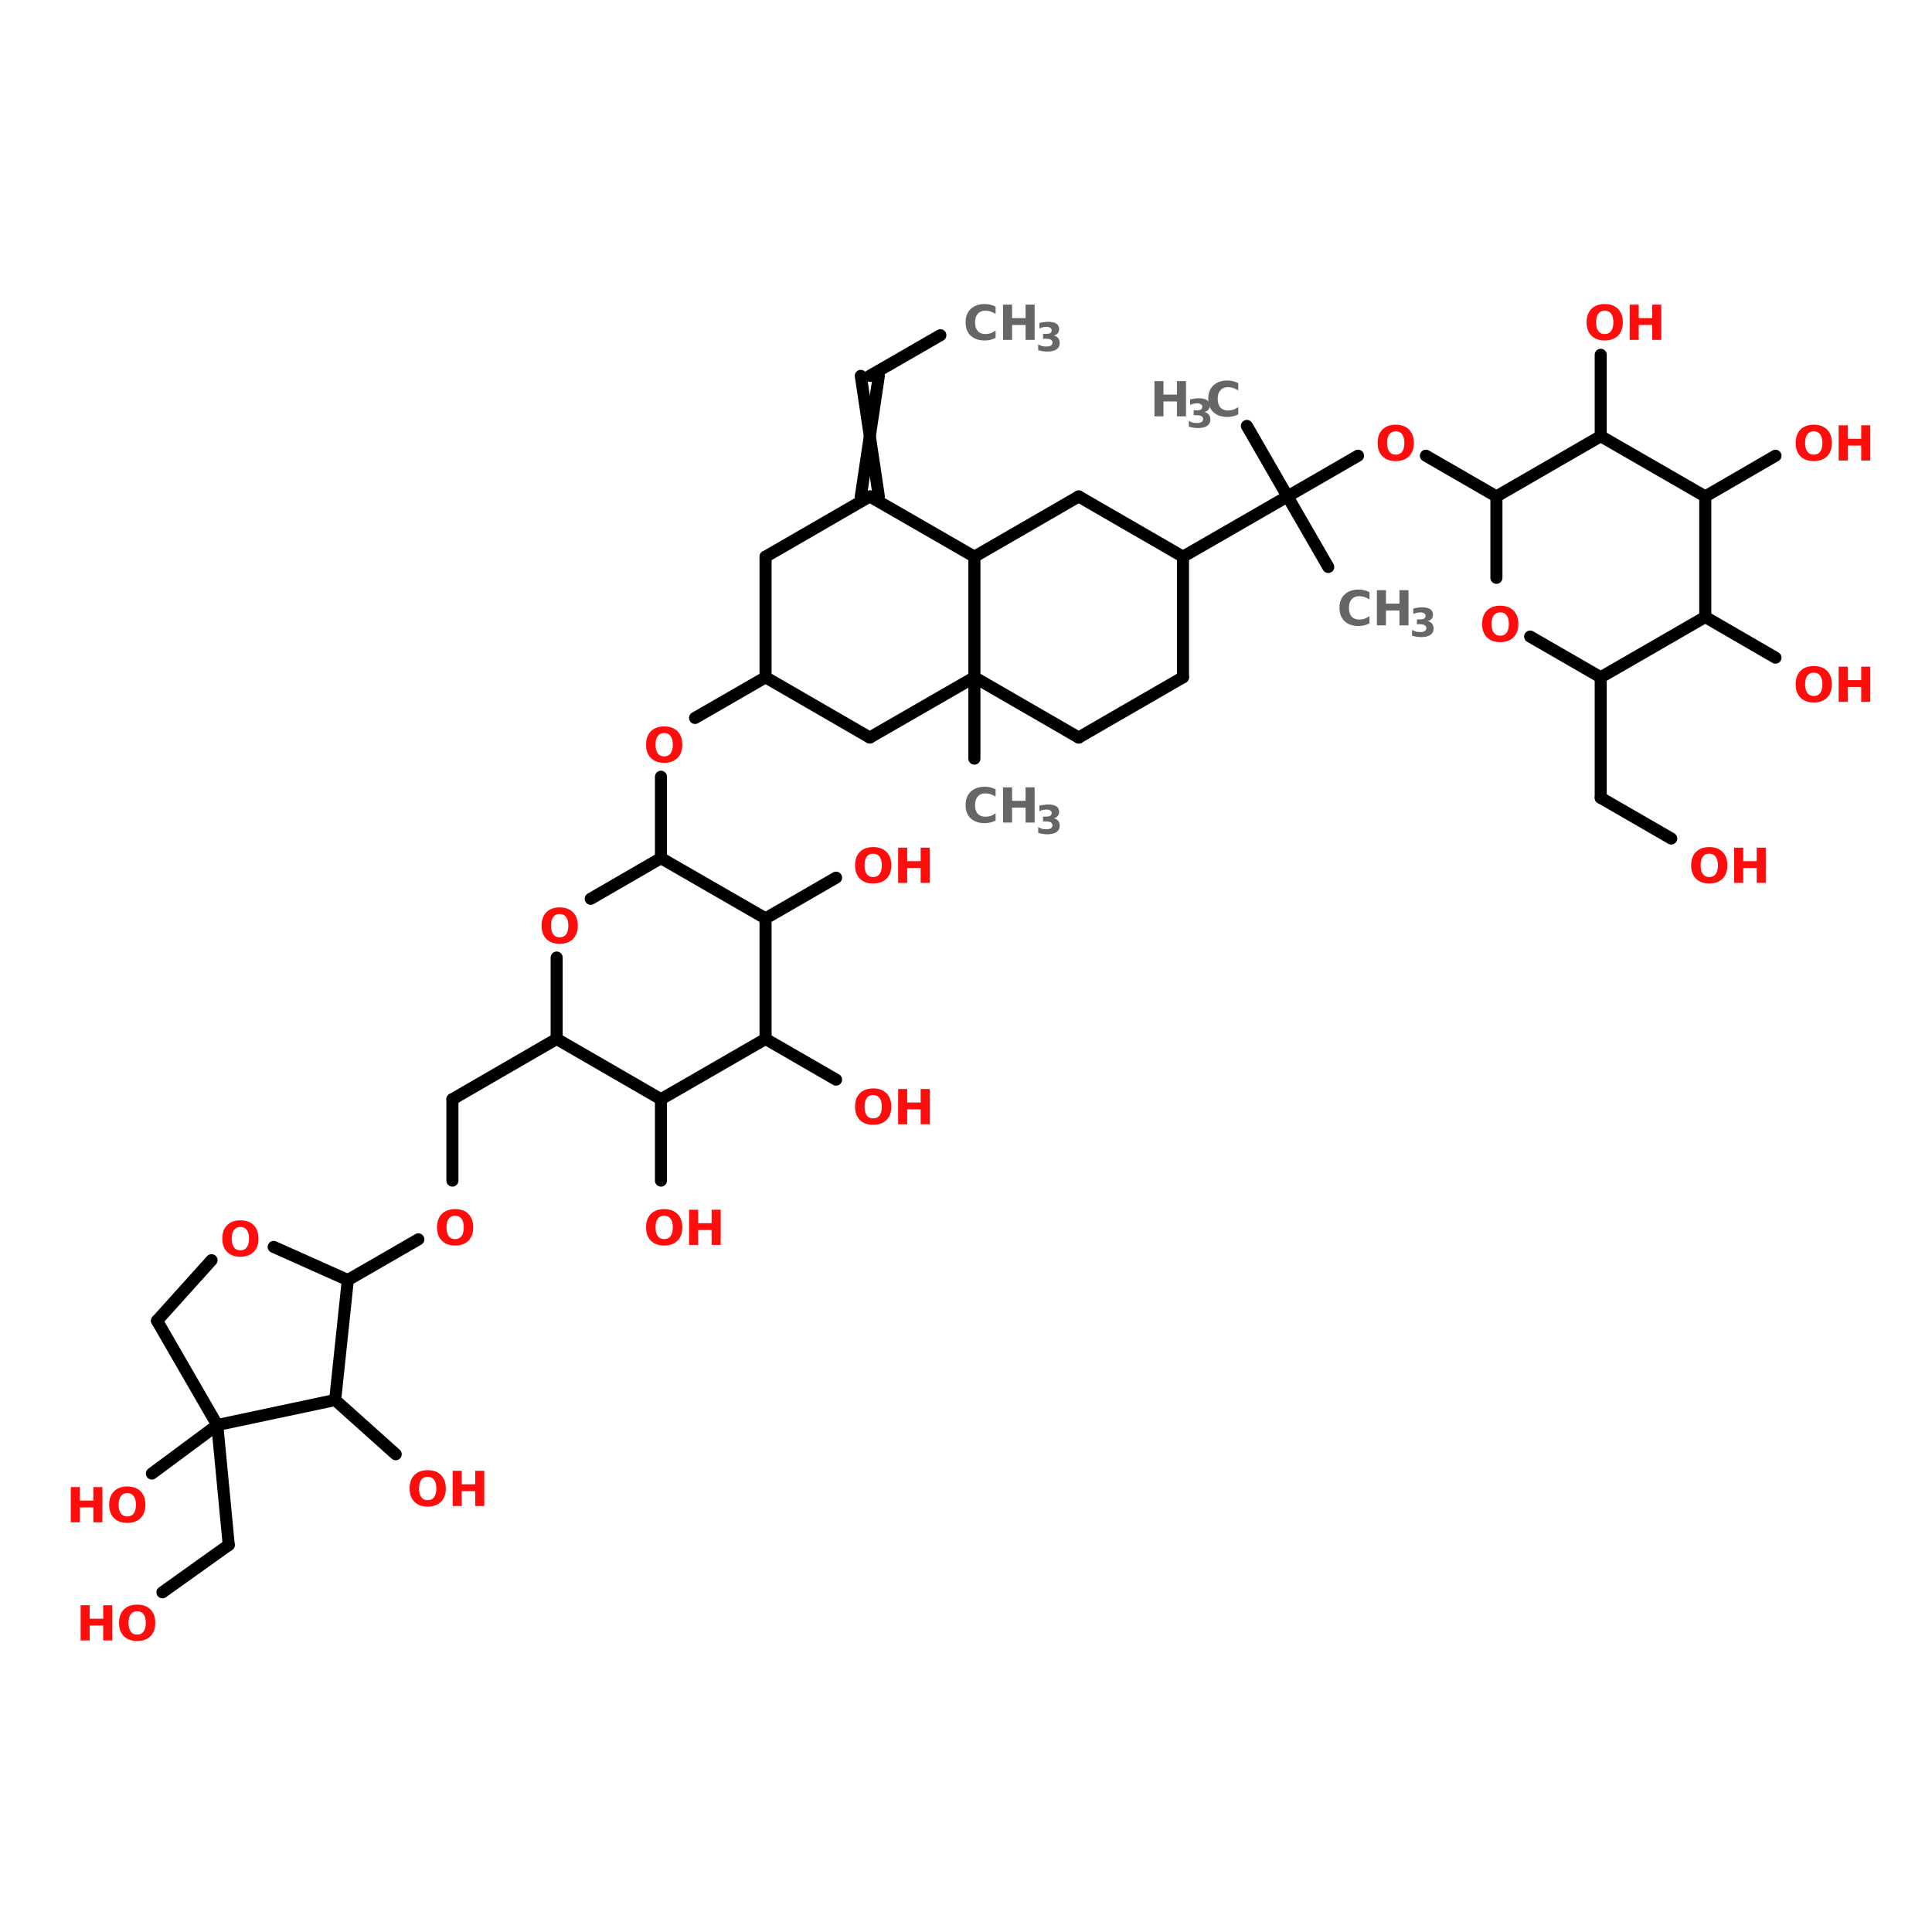 <?xml version="1.0" encoding="UTF-8"?>
<svg xmlns="http://www.w3.org/2000/svg" xmlns:xlink="http://www.w3.org/1999/xlink" width="150pt" height="150pt" viewBox="0 0 150 150" version="1.1">
<defs>
<g>
<symbol overflow="visible" id="glyph0-0">
<path style="stroke:none;" d="M 0.188 0.656 L 0.188 -2.641 L 2.062 -2.641 L 2.062 0.656 Z M 0.391 0.453 L 1.859 0.453 L 1.859 -2.438 L 0.391 -2.438 Z M 0.391 0.453 "/>
</symbol>
<symbol overflow="visible" id="glyph0-1">
<path style="stroke:none;" d="M 1.594 -2.266 C 1.375 -2.266 1.207 -2.188 1.094 -2.031 C 0.977 -1.875 0.922 -1.648 0.922 -1.359 C 0.922 -1.078 0.977 -0.852 1.094 -0.688 C 1.207 -0.531 1.375 -0.453 1.594 -0.453 C 1.812 -0.453 1.977 -0.531 2.094 -0.688 C 2.207 -0.852 2.266 -1.078 2.266 -1.359 C 2.266 -1.648 2.207 -1.875 2.094 -2.031 C 1.977 -2.188 1.812 -2.266 1.594 -2.266 Z M 1.594 -2.781 C 2.031 -2.781 2.375 -2.656 2.625 -2.406 C 2.875 -2.156 3 -1.805 3 -1.359 C 3 -0.922 2.875 -0.578 2.625 -0.328 C 2.375 -0.078 2.031 0.047 1.594 0.047 C 1.156 0.047 0.812 -0.078 0.562 -0.328 C 0.312 -0.578 0.188 -0.922 0.188 -1.359 C 0.188 -1.805 0.312 -2.156 0.562 -2.406 C 0.812 -2.656 1.156 -2.781 1.594 -2.781 Z M 1.594 -2.781 "/>
</symbol>
<symbol overflow="visible" id="glyph0-2">
<path style="stroke:none;" d="M 0.344 -2.734 L 1.047 -2.734 L 1.047 -1.688 L 2.094 -1.688 L 2.094 -2.734 L 2.797 -2.734 L 2.797 0 L 2.094 0 L 2.094 -1.156 L 1.047 -1.156 L 1.047 0 L 0.344 0 Z M 0.344 -2.734 "/>
</symbol>
<symbol overflow="visible" id="glyph0-3">
<path style="stroke:none;" d="M 2.516 -0.156 C 2.379 -0.082 2.238 -0.031 2.094 0 C 1.957 0.031 1.816 0.047 1.672 0.047 C 1.211 0.047 0.848 -0.078 0.578 -0.328 C 0.316 -0.578 0.188 -0.922 0.188 -1.359 C 0.188 -1.797 0.316 -2.141 0.578 -2.391 C 0.848 -2.648 1.211 -2.781 1.672 -2.781 C 1.816 -2.781 1.957 -2.766 2.094 -2.734 C 2.238 -2.703 2.379 -2.648 2.516 -2.578 L 2.516 -2.016 C 2.379 -2.098 2.25 -2.16 2.125 -2.203 C 2 -2.242 1.863 -2.266 1.719 -2.266 C 1.469 -2.266 1.27 -2.18 1.125 -2.016 C 0.988 -1.859 0.922 -1.641 0.922 -1.359 C 0.922 -1.078 0.988 -0.852 1.125 -0.688 C 1.27 -0.531 1.469 -0.453 1.719 -0.453 C 1.863 -0.453 2 -0.473 2.125 -0.516 C 2.25 -0.555 2.379 -0.625 2.516 -0.719 Z M 2.516 -0.156 "/>
</symbol>
<symbol overflow="visible" id="glyph1-0">
<path style="stroke:none;" d="M 0.156 0.531 L 0.156 -2.141 L 1.672 -2.141 L 1.672 0.531 Z M 0.328 0.375 L 1.5 0.375 L 1.5 -1.984 L 0.328 -1.984 Z M 0.328 0.375 "/>
</symbol>
<symbol overflow="visible" id="glyph1-1">
<path style="stroke:none;" d="M 1.422 -1.203 C 1.566 -1.16 1.676 -1.094 1.75 -1 C 1.832 -0.906 1.875 -0.781 1.875 -0.625 C 1.875 -0.406 1.789 -0.238 1.625 -0.125 C 1.457 -0.008 1.211 0.047 0.891 0.047 C 0.773 0.047 0.66 0.035 0.547 0.016 C 0.43 -0.004 0.316 -0.031 0.203 -0.062 L 0.203 -0.516 C 0.305 -0.453 0.41 -0.406 0.516 -0.375 C 0.629 -0.352 0.734 -0.344 0.828 -0.344 C 0.984 -0.344 1.102 -0.367 1.188 -0.422 C 1.27 -0.473 1.312 -0.551 1.312 -0.656 C 1.312 -0.75 1.27 -0.82 1.188 -0.875 C 1.102 -0.926 0.977 -0.953 0.812 -0.953 L 0.578 -0.953 L 0.578 -1.328 L 0.828 -1.328 C 0.973 -1.328 1.078 -1.348 1.141 -1.391 C 1.211 -1.441 1.25 -1.516 1.25 -1.609 C 1.25 -1.691 1.211 -1.754 1.141 -1.797 C 1.078 -1.848 0.984 -1.875 0.859 -1.875 C 0.766 -1.875 0.672 -1.863 0.578 -1.844 C 0.484 -1.82 0.391 -1.789 0.297 -1.75 L 0.297 -2.172 C 0.41 -2.203 0.52 -2.223 0.625 -2.234 C 0.738 -2.254 0.852 -2.266 0.969 -2.266 C 1.25 -2.266 1.461 -2.219 1.609 -2.125 C 1.754 -2.031 1.828 -1.883 1.828 -1.688 C 1.828 -1.562 1.789 -1.457 1.719 -1.375 C 1.656 -1.289 1.555 -1.234 1.422 -1.203 Z M 1.422 -1.203 "/>
</symbol>
</g>
</defs>
<g id="surface1">
<path style="fill-rule:nonzero;fill:rgb(0%,0%,0%);fill-opacity:1;stroke-width:4;stroke-linecap:round;stroke-linejoin:miter;stroke:rgb(0%,0%,0%);stroke-opacity:1;stroke-miterlimit:4;" d="M 288.593 59.993 L 312.007 46.502 " transform="matrix(0.234,0,0,0.234,0,15.143)"/>
<path style="fill-rule:nonzero;fill:rgb(0%,0%,0%);fill-opacity:1;stroke-width:4;stroke-linecap:round;stroke-linejoin:miter;stroke:rgb(0%,0%,0%);stroke-opacity:1;stroke-miterlimit:4;" d="M 291.595 59.993 L 285.608 100.001 " transform="matrix(0.234,0,0,0.234,0,15.143)"/>
<path style="fill-rule:nonzero;fill:rgb(0%,0%,0%);fill-opacity:1;stroke-width:4;stroke-linecap:round;stroke-linejoin:miter;stroke:rgb(0%,0%,0%);stroke-opacity:1;stroke-miterlimit:4;" d="M 285.608 59.993 L 291.595 100.001 " transform="matrix(0.234,0,0,0.234,0,15.143)"/>
<path style="fill-rule:nonzero;fill:rgb(0%,0%,0%);fill-opacity:1;stroke-width:4;stroke-linecap:round;stroke-linejoin:miter;stroke:rgb(0%,0%,0%);stroke-opacity:1;stroke-miterlimit:4;" d="M 392.506 119.997 L 427.194 100.001 " transform="matrix(0.234,0,0,0.234,0,15.143)"/>
<path style="fill-rule:nonzero;fill:rgb(0%,0%,0%);fill-opacity:1;stroke-width:4;stroke-linecap:round;stroke-linejoin:miter;stroke:rgb(0%,0%,0%);stroke-opacity:1;stroke-miterlimit:4;" d="M 427.194 100.001 L 413.703 76.603 " transform="matrix(0.234,0,0,0.234,0,15.143)"/>
<path style="fill-rule:nonzero;fill:rgb(0%,0%,0%);fill-opacity:1;stroke-width:4;stroke-linecap:round;stroke-linejoin:miter;stroke:rgb(0%,0%,0%);stroke-opacity:1;stroke-miterlimit:4;" d="M 427.194 100.001 L 440.702 123.399 " transform="matrix(0.234,0,0,0.234,0,15.143)"/>
<path style="fill-rule:nonzero;fill:rgb(0%,0%,0%);fill-opacity:1;stroke-width:4;stroke-linecap:round;stroke-linejoin:miter;stroke:rgb(0%,0%,0%);stroke-opacity:1;stroke-miterlimit:4;" d="M 427.194 100.001 L 450.592 86.493 " transform="matrix(0.234,0,0,0.234,0,15.143)"/>
<path style="fill-rule:nonzero;fill:rgb(0%,0%,0%);fill-opacity:1;stroke-width:4;stroke-linecap:round;stroke-linejoin:miter;stroke:rgb(0%,0%,0%);stroke-opacity:1;stroke-miterlimit:4;" d="M 473.106 86.493 L 496.503 100.001 " transform="matrix(0.234,0,0,0.234,0,15.143)"/>
<path style="fill:none;stroke-width:4;stroke-linecap:round;stroke-linejoin:miter;stroke:rgb(0%,0%,0%);stroke-opacity:1;stroke-miterlimit:4;" d="M 531.108 160.004 L 531.108 199.995 " transform="matrix(0.234,0,0,0.234,0,15.143)"/>
<path style="fill-rule:nonzero;fill:rgb(0%,0%,0%);fill-opacity:1;stroke-width:4;stroke-linecap:round;stroke-linejoin:miter;stroke:rgb(0%,0%,0%);stroke-opacity:1;stroke-miterlimit:4;" d="M 531.108 199.995 L 554.505 213.504 " transform="matrix(0.234,0,0,0.234,0,15.143)"/>
<path style="fill-rule:nonzero;fill:rgb(0%,0%,0%);fill-opacity:1;stroke-width:4;stroke-linecap:round;stroke-linejoin:miter;stroke:rgb(0%,0%,0%);stroke-opacity:1;stroke-miterlimit:4;" d="M 565.795 139.992 L 589.093 153.5 " transform="matrix(0.234,0,0,0.234,0,15.143)"/>
<path style="fill-rule:nonzero;fill:rgb(0%,0%,0%);fill-opacity:1;stroke-width:4;stroke-linecap:round;stroke-linejoin:miter;stroke:rgb(0%,0%,0%);stroke-opacity:1;stroke-miterlimit:4;" d="M 565.795 100.001 L 589.093 86.493 " transform="matrix(0.234,0,0,0.234,0,15.143)"/>
<path style="fill:none;stroke-width:4;stroke-linecap:round;stroke-linejoin:miter;stroke:rgb(0%,0%,0%);stroke-opacity:1;stroke-miterlimit:4;" d="M 531.108 80.005 L 531.108 53.006 " transform="matrix(0.234,0,0,0.234,0,15.143)"/>
<path style="fill:none;stroke-width:4;stroke-linecap:round;stroke-linejoin:miter;stroke:rgb(0%,0%,0%);stroke-opacity:1;stroke-miterlimit:4;" d="M 323.297 160.004 L 323.297 187.004 " transform="matrix(0.234,0,0,0.234,0,15.143)"/>
<path style="fill-rule:nonzero;fill:rgb(0%,0%,0%);fill-opacity:1;stroke-width:4;stroke-linecap:round;stroke-linejoin:miter;stroke:rgb(0%,0%,0%);stroke-opacity:1;stroke-miterlimit:4;" d="M 254.005 160.004 L 230.607 173.496 " transform="matrix(0.234,0,0,0.234,0,15.143)"/>
<path style="fill:none;stroke-width:4;stroke-linecap:round;stroke-linejoin:miter;stroke:rgb(0%,0%,0%);stroke-opacity:1;stroke-miterlimit:4;" d="M 219.301 193.008 L 219.301 220.008 " transform="matrix(0.234,0,0,0.234,0,15.143)"/>
<path style="fill-rule:nonzero;fill:rgb(0%,0%,0%);fill-opacity:1;stroke-width:4;stroke-linecap:round;stroke-linejoin:miter;stroke:rgb(0%,0%,0%);stroke-opacity:1;stroke-miterlimit:4;" d="M 184.696 279.994 L 150.108 300.006 " transform="matrix(0.234,0,0,0.234,0,15.143)"/>
<path style="fill:none;stroke-width:4;stroke-linecap:round;stroke-linejoin:miter;stroke:rgb(0%,0%,0%);stroke-opacity:1;stroke-miterlimit:4;" d="M 150.108 300.006 L 150.108 327.006 " transform="matrix(0.234,0,0,0.234,0,15.143)"/>
<path style="fill-rule:nonzero;fill:rgb(0%,0%,0%);fill-opacity:1;stroke-width:4;stroke-linecap:round;stroke-linejoin:miter;stroke:rgb(0%,0%,0%);stroke-opacity:1;stroke-miterlimit:4;" d="M 138.801 346.502 L 115.404 359.993 " transform="matrix(0.234,0,0,0.234,0,15.143)"/>
<path style="fill-rule:nonzero;fill:rgb(0%,0%,0%);fill-opacity:1;stroke-width:4;stroke-linecap:round;stroke-linejoin:miter;stroke:rgb(0%,0%,0%);stroke-opacity:1;stroke-miterlimit:4;" d="M 72.094 408.106 L 75.896 447.897 " transform="matrix(0.234,0,0,0.234,0,15.143)"/>
<path style="fill-rule:nonzero;fill:rgb(0%,0%,0%);fill-opacity:1;stroke-width:4;stroke-linecap:round;stroke-linejoin:miter;stroke:rgb(0%,0%,0%);stroke-opacity:1;stroke-miterlimit:4;" d="M 75.896 447.897 L 53.9 463.606 " transform="matrix(0.234,0,0,0.234,0,15.143)"/>
<path style="fill-rule:nonzero;fill:rgb(0%,0%,0%);fill-opacity:1;stroke-width:4;stroke-linecap:round;stroke-linejoin:miter;stroke:rgb(0%,0%,0%);stroke-opacity:1;stroke-miterlimit:4;" d="M 72.094 408.106 L 50.397 424.199 " transform="matrix(0.234,0,0,0.234,0,15.143)"/>
<path style="fill-rule:nonzero;fill:rgb(0%,0%,0%);fill-opacity:1;stroke-width:4;stroke-linecap:round;stroke-linejoin:miter;stroke:rgb(0%,0%,0%);stroke-opacity:1;stroke-miterlimit:4;" d="M 111.201 399.801 L 131.297 417.795 " transform="matrix(0.234,0,0,0.234,0,15.143)"/>
<path style="fill:none;stroke-width:4;stroke-linecap:round;stroke-linejoin:miter;stroke:rgb(0%,0%,0%);stroke-opacity:1;stroke-miterlimit:4;" d="M 219.301 300.006 L 219.301 327.006 " transform="matrix(0.234,0,0,0.234,0,15.143)"/>
<path style="fill-rule:nonzero;fill:rgb(0%,0%,0%);fill-opacity:1;stroke-width:4;stroke-linecap:round;stroke-linejoin:miter;stroke:rgb(0%,0%,0%);stroke-opacity:1;stroke-miterlimit:4;" d="M 254.005 279.994 L 277.403 293.503 " transform="matrix(0.234,0,0,0.234,0,15.143)"/>
<path style="fill-rule:nonzero;fill:rgb(0%,0%,0%);fill-opacity:1;stroke-width:4;stroke-linecap:round;stroke-linejoin:miter;stroke:rgb(0%,0%,0%);stroke-opacity:1;stroke-miterlimit:4;" d="M 254.005 240.003 L 277.403 226.495 " transform="matrix(0.234,0,0,0.234,0,15.143)"/>
<path style="fill-rule:nonzero;fill:rgb(0%,0%,0%);fill-opacity:1;stroke-width:4;stroke-linecap:round;stroke-linejoin:miter;stroke:rgb(0%,0%,0%);stroke-opacity:1;stroke-miterlimit:4;" d="M 111.201 399.801 L 115.404 359.993 " transform="matrix(0.234,0,0,0.234,0,15.143)"/>
<path style="fill-rule:nonzero;fill:rgb(0%,0%,0%);fill-opacity:1;stroke-width:4;stroke-linecap:round;stroke-linejoin:miter;stroke:rgb(0%,0%,0%);stroke-opacity:1;stroke-miterlimit:4;" d="M 115.404 359.993 L 90.805 349.003 " transform="matrix(0.234,0,0,0.234,0,15.143)"/>
<path style="fill-rule:nonzero;fill:rgb(0%,0%,0%);fill-opacity:1;stroke-width:4;stroke-linecap:round;stroke-linejoin:miter;stroke:rgb(0%,0%,0%);stroke-opacity:1;stroke-miterlimit:4;" d="M 70.193 353.406 L 52.098 373.501 " transform="matrix(0.234,0,0,0.234,0,15.143)"/>
<path style="fill-rule:nonzero;fill:rgb(0%,0%,0%);fill-opacity:1;stroke-width:4;stroke-linecap:round;stroke-linejoin:miter;stroke:rgb(0%,0%,0%);stroke-opacity:1;stroke-miterlimit:4;" d="M 52.098 373.501 L 72.094 408.106 " transform="matrix(0.234,0,0,0.234,0,15.143)"/>
<path style="fill-rule:nonzero;fill:rgb(0%,0%,0%);fill-opacity:1;stroke-width:4;stroke-linecap:round;stroke-linejoin:miter;stroke:rgb(0%,0%,0%);stroke-opacity:1;stroke-miterlimit:4;" d="M 72.094 408.106 L 111.201 399.801 " transform="matrix(0.234,0,0,0.234,0,15.143)"/>
<path style="fill-rule:nonzero;fill:rgb(0%,0%,0%);fill-opacity:1;stroke-width:4;stroke-linecap:round;stroke-linejoin:miter;stroke:rgb(0%,0%,0%);stroke-opacity:1;stroke-miterlimit:4;" d="M 254.005 119.997 L 288.593 100.001 " transform="matrix(0.234,0,0,0.234,0,15.143)"/>
<path style="fill-rule:nonzero;fill:rgb(0%,0%,0%);fill-opacity:1;stroke-width:4;stroke-linecap:round;stroke-linejoin:miter;stroke:rgb(0%,0%,0%);stroke-opacity:1;stroke-miterlimit:4;" d="M 288.593 100.001 L 323.297 119.997 " transform="matrix(0.234,0,0,0.234,0,15.143)"/>
<path style="fill:none;stroke-width:4;stroke-linecap:round;stroke-linejoin:miter;stroke:rgb(0%,0%,0%);stroke-opacity:1;stroke-miterlimit:4;" d="M 323.297 119.997 L 323.297 160.004 " transform="matrix(0.234,0,0,0.234,0,15.143)"/>
<path style="fill-rule:nonzero;fill:rgb(0%,0%,0%);fill-opacity:1;stroke-width:4;stroke-linecap:round;stroke-linejoin:miter;stroke:rgb(0%,0%,0%);stroke-opacity:1;stroke-miterlimit:4;" d="M 323.297 160.004 L 288.593 180 " transform="matrix(0.234,0,0,0.234,0,15.143)"/>
<path style="fill-rule:nonzero;fill:rgb(0%,0%,0%);fill-opacity:1;stroke-width:4;stroke-linecap:round;stroke-linejoin:miter;stroke:rgb(0%,0%,0%);stroke-opacity:1;stroke-miterlimit:4;" d="M 288.593 180 L 254.005 160.004 " transform="matrix(0.234,0,0,0.234,0,15.143)"/>
<path style="fill:none;stroke-width:4;stroke-linecap:round;stroke-linejoin:miter;stroke:rgb(0%,0%,0%);stroke-opacity:1;stroke-miterlimit:4;" d="M 254.005 160.004 L 254.005 119.997 " transform="matrix(0.234,0,0,0.234,0,15.143)"/>
<path style="fill-rule:nonzero;fill:rgb(0%,0%,0%);fill-opacity:1;stroke-width:4;stroke-linecap:round;stroke-linejoin:miter;stroke:rgb(0%,0%,0%);stroke-opacity:1;stroke-miterlimit:4;" d="M 357.902 100.001 L 392.506 119.997 " transform="matrix(0.234,0,0,0.234,0,15.143)"/>
<path style="fill:none;stroke-width:4;stroke-linecap:round;stroke-linejoin:miter;stroke:rgb(0%,0%,0%);stroke-opacity:1;stroke-miterlimit:4;" d="M 392.506 119.997 L 392.506 160.004 " transform="matrix(0.234,0,0,0.234,0,15.143)"/>
<path style="fill-rule:nonzero;fill:rgb(0%,0%,0%);fill-opacity:1;stroke-width:4;stroke-linecap:round;stroke-linejoin:miter;stroke:rgb(0%,0%,0%);stroke-opacity:1;stroke-miterlimit:4;" d="M 392.506 160.004 L 357.902 180 " transform="matrix(0.234,0,0,0.234,0,15.143)"/>
<path style="fill-rule:nonzero;fill:rgb(0%,0%,0%);fill-opacity:1;stroke-width:4;stroke-linecap:round;stroke-linejoin:miter;stroke:rgb(0%,0%,0%);stroke-opacity:1;stroke-miterlimit:4;" d="M 357.902 180 L 323.297 160.004 " transform="matrix(0.234,0,0,0.234,0,15.143)"/>
<path style="fill-rule:nonzero;fill:rgb(0%,0%,0%);fill-opacity:1;stroke-width:4;stroke-linecap:round;stroke-linejoin:miter;stroke:rgb(0%,0%,0%);stroke-opacity:1;stroke-miterlimit:4;" d="M 323.297 119.997 L 357.902 100.001 " transform="matrix(0.234,0,0,0.234,0,15.143)"/>
<path style="fill-rule:nonzero;fill:rgb(0%,0%,0%);fill-opacity:1;stroke-width:4;stroke-linecap:round;stroke-linejoin:miter;stroke:rgb(0%,0%,0%);stroke-opacity:1;stroke-miterlimit:4;" d="M 531.108 80.005 L 496.503 100.001 " transform="matrix(0.234,0,0,0.234,0,15.143)"/>
<path style="fill:none;stroke-width:4;stroke-linecap:round;stroke-linejoin:miter;stroke:rgb(0%,0%,0%);stroke-opacity:1;stroke-miterlimit:4;" d="M 496.503 100.001 L 496.503 127.001 " transform="matrix(0.234,0,0,0.234,0,15.143)"/>
<path style="fill-rule:nonzero;fill:rgb(0%,0%,0%);fill-opacity:1;stroke-width:4;stroke-linecap:round;stroke-linejoin:miter;stroke:rgb(0%,0%,0%);stroke-opacity:1;stroke-miterlimit:4;" d="M 507.693 146.496 L 531.108 160.004 " transform="matrix(0.234,0,0,0.234,0,15.143)"/>
<path style="fill-rule:nonzero;fill:rgb(0%,0%,0%);fill-opacity:1;stroke-width:4;stroke-linecap:round;stroke-linejoin:miter;stroke:rgb(0%,0%,0%);stroke-opacity:1;stroke-miterlimit:4;" d="M 531.108 160.004 L 565.795 139.992 " transform="matrix(0.234,0,0,0.234,0,15.143)"/>
<path style="fill:none;stroke-width:4;stroke-linecap:round;stroke-linejoin:miter;stroke:rgb(0%,0%,0%);stroke-opacity:1;stroke-miterlimit:4;" d="M 565.795 139.992 L 565.795 100.001 " transform="matrix(0.234,0,0,0.234,0,15.143)"/>
<path style="fill-rule:nonzero;fill:rgb(0%,0%,0%);fill-opacity:1;stroke-width:4;stroke-linecap:round;stroke-linejoin:miter;stroke:rgb(0%,0%,0%);stroke-opacity:1;stroke-miterlimit:4;" d="M 565.795 100.001 L 531.108 80.005 " transform="matrix(0.234,0,0,0.234,0,15.143)"/>
<path style="fill-rule:nonzero;fill:rgb(0%,0%,0%);fill-opacity:1;stroke-width:4;stroke-linecap:round;stroke-linejoin:miter;stroke:rgb(0%,0%,0%);stroke-opacity:1;stroke-miterlimit:4;" d="M 254.005 240.003 L 219.301 220.008 " transform="matrix(0.234,0,0,0.234,0,15.143)"/>
<path style="fill-rule:nonzero;fill:rgb(0%,0%,0%);fill-opacity:1;stroke-width:4;stroke-linecap:round;stroke-linejoin:miter;stroke:rgb(0%,0%,0%);stroke-opacity:1;stroke-miterlimit:4;" d="M 219.301 220.008 L 196.003 233.499 " transform="matrix(0.234,0,0,0.234,0,15.143)"/>
<path style="fill:none;stroke-width:4;stroke-linecap:round;stroke-linejoin:miter;stroke:rgb(0%,0%,0%);stroke-opacity:1;stroke-miterlimit:4;" d="M 184.696 252.994 L 184.696 279.994 " transform="matrix(0.234,0,0,0.234,0,15.143)"/>
<path style="fill-rule:nonzero;fill:rgb(0%,0%,0%);fill-opacity:1;stroke-width:4;stroke-linecap:round;stroke-linejoin:miter;stroke:rgb(0%,0%,0%);stroke-opacity:1;stroke-miterlimit:4;" d="M 184.696 279.994 L 219.301 300.006 " transform="matrix(0.234,0,0,0.234,0,15.143)"/>
<path style="fill-rule:nonzero;fill:rgb(0%,0%,0%);fill-opacity:1;stroke-width:4;stroke-linecap:round;stroke-linejoin:miter;stroke:rgb(0%,0%,0%);stroke-opacity:1;stroke-miterlimit:4;" d="M 219.301 300.006 L 254.005 279.994 " transform="matrix(0.234,0,0,0.234,0,15.143)"/>
<path style="fill:none;stroke-width:4;stroke-linecap:round;stroke-linejoin:miter;stroke:rgb(0%,0%,0%);stroke-opacity:1;stroke-miterlimit:4;" d="M 254.005 279.994 L 254.005 240.003 " transform="matrix(0.234,0,0,0.234,0,15.143)"/>
<g style="fill:rgb(100%,4.706%,4.706%);fill-opacity:1;">
  <use xlink:href="#glyph0-1" x="139.227" y="35.754"/>
</g>
<g style="fill:rgb(100%,4.706%,4.706%);fill-opacity:1;">
  <use xlink:href="#glyph0-2" x="142.41" y="35.754"/>
</g>
<g style="fill:rgb(100%,4.706%,4.706%);fill-opacity:1;">
  <use xlink:href="#glyph0-1" x="122.996" y="26.387"/>
</g>
<g style="fill:rgb(100%,4.706%,4.706%);fill-opacity:1;">
  <use xlink:href="#glyph0-2" x="126.184" y="26.387"/>
</g>
<g style="fill:rgb(40%,40%,40%);fill-opacity:1;">
  <use xlink:href="#glyph0-3" x="74.781" y="63.863"/>
</g>
<g style="fill:rgb(40%,40%,40%);fill-opacity:1;">
  <use xlink:href="#glyph0-2" x="77.531" y="63.863"/>
</g>
<g style="fill:rgb(40%,40%,40%);fill-opacity:1;">
  <use xlink:href="#glyph1-1" x="80.402" y="64.727"/>
</g>
<g style="fill:rgb(100%,4.706%,4.706%);fill-opacity:1;">
  <use xlink:href="#glyph0-1" x="49.973" y="59.18"/>
</g>
<g style="fill:rgb(100%,4.706%,4.706%);fill-opacity:1;">
  <use xlink:href="#glyph0-1" x="41.859" y="73.23"/>
</g>
<g style="fill:rgb(100%,4.706%,4.706%);fill-opacity:1;">
  <use xlink:href="#glyph0-1" x="33.742" y="96.656"/>
</g>
<g style="fill:rgb(100%,4.706%,4.706%);fill-opacity:1;">
  <use xlink:href="#glyph0-1" x="139.227" y="54.492"/>
</g>
<g style="fill:rgb(100%,4.706%,4.706%);fill-opacity:1;">
  <use xlink:href="#glyph0-2" x="142.41" y="54.492"/>
</g>
<g style="fill:rgb(100%,4.706%,4.706%);fill-opacity:1;">
  <use xlink:href="#glyph0-1" x="17.07" y="97.527"/>
</g>
<g style="fill:rgb(100%,4.706%,4.706%);fill-opacity:1;">
  <use xlink:href="#glyph0-2" x="5.918" y="127.363"/>
</g>
<g style="fill:rgb(100%,4.706%,4.706%);fill-opacity:1;">
  <use xlink:href="#glyph0-1" x="9.055" y="127.363"/>
</g>
<g style="fill:rgb(100%,4.706%,4.706%);fill-opacity:1;">
  <use xlink:href="#glyph0-2" x="5.152" y="118.191"/>
</g>
<g style="fill:rgb(100%,4.706%,4.706%);fill-opacity:1;">
  <use xlink:href="#glyph0-1" x="8.289" y="118.191"/>
</g>
<g style="fill:rgb(100%,4.706%,4.706%);fill-opacity:1;">
  <use xlink:href="#glyph0-1" x="31.613" y="116.926"/>
</g>
<g style="fill:rgb(100%,4.706%,4.706%);fill-opacity:1;">
  <use xlink:href="#glyph0-2" x="34.801" y="116.926"/>
</g>
<g style="fill:rgb(100%,4.706%,4.706%);fill-opacity:1;">
  <use xlink:href="#glyph0-1" x="49.973" y="96.656"/>
</g>
<g style="fill:rgb(100%,4.706%,4.706%);fill-opacity:1;">
  <use xlink:href="#glyph0-2" x="53.156" y="96.656"/>
</g>
<g style="fill:rgb(100%,4.706%,4.706%);fill-opacity:1;">
  <use xlink:href="#glyph0-1" x="66.199" y="87.285"/>
</g>
<g style="fill:rgb(100%,4.706%,4.706%);fill-opacity:1;">
  <use xlink:href="#glyph0-2" x="69.387" y="87.285"/>
</g>
<g style="fill:rgb(100%,4.706%,4.706%);fill-opacity:1;">
  <use xlink:href="#glyph0-1" x="66.199" y="68.547"/>
</g>
<g style="fill:rgb(100%,4.706%,4.706%);fill-opacity:1;">
  <use xlink:href="#glyph0-2" x="69.387" y="68.547"/>
</g>
<g style="fill:rgb(40%,40%,40%);fill-opacity:1;">
  <use xlink:href="#glyph0-3" x="74.781" y="26.387"/>
</g>
<g style="fill:rgb(40%,40%,40%);fill-opacity:1;">
  <use xlink:href="#glyph0-2" x="77.531" y="26.387"/>
</g>
<g style="fill:rgb(40%,40%,40%);fill-opacity:1;">
  <use xlink:href="#glyph1-1" x="80.402" y="27.25"/>
</g>
<g style="fill:rgb(40%,40%,40%);fill-opacity:1;">
  <use xlink:href="#glyph0-2" x="89.285" y="32.324"/>
</g>
<g style="fill:rgb(40%,40%,40%);fill-opacity:1;">
  <use xlink:href="#glyph1-1" x="92.098" y="33.188"/>
</g>
<g style="fill:rgb(40%,40%,40%);fill-opacity:1;">
  <use xlink:href="#glyph0-3" x="93.621" y="32.324"/>
</g>
<g style="fill:rgb(40%,40%,40%);fill-opacity:1;">
  <use xlink:href="#glyph0-3" x="103.809" y="48.555"/>
</g>
<g style="fill:rgb(40%,40%,40%);fill-opacity:1;">
  <use xlink:href="#glyph0-2" x="106.559" y="48.555"/>
</g>
<g style="fill:rgb(40%,40%,40%);fill-opacity:1;">
  <use xlink:href="#glyph1-1" x="109.43" y="49.418"/>
</g>
<g style="fill:rgb(100%,4.706%,4.706%);fill-opacity:1;">
  <use xlink:href="#glyph0-1" x="106.77" y="35.754"/>
</g>
<g style="fill:rgb(100%,4.706%,4.706%);fill-opacity:1;">
  <use xlink:href="#glyph0-1" x="114.883" y="49.809"/>
</g>
<g style="fill:rgb(100%,4.706%,4.706%);fill-opacity:1;">
  <use xlink:href="#glyph0-1" x="131.113" y="68.547"/>
</g>
<g style="fill:rgb(100%,4.706%,4.706%);fill-opacity:1;">
  <use xlink:href="#glyph0-2" x="134.297" y="68.547"/>
</g>
</g>
</svg>
